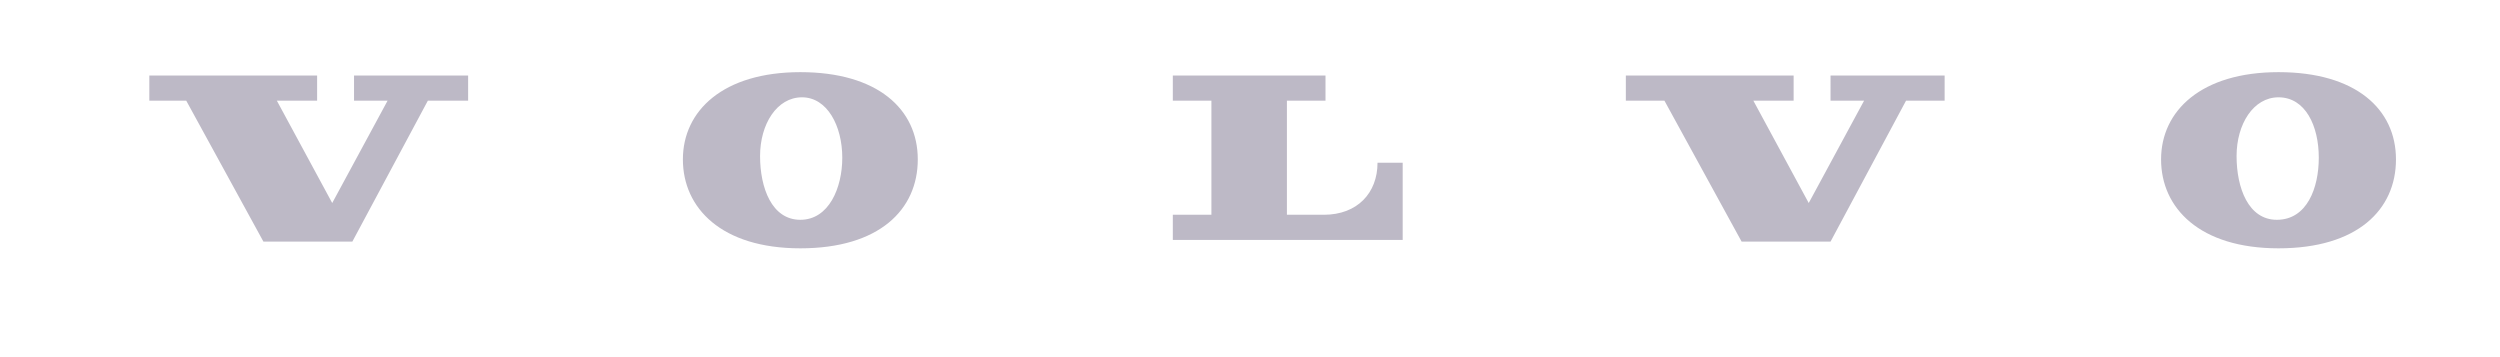 <?xml version="1.0" encoding="utf-8"?>
<!-- Generator: Adobe Illustrator 22.1.0, SVG Export Plug-In . SVG Version: 6.00 Build 0)  -->
<svg version="1.1" id="Layer_1" xmlns="http://www.w3.org/2000/svg" xmlns:xlink="http://www.w3.org/1999/xlink" x="0px" y="0px"
	 viewBox="0 0 149 21.3" style="enable-background:new 0 0 149 21.3;" xml:space="preserve">
<style type="text/css">
	.st0{fill:#BDB9C6;}
</style>
<path class="st0" d="M11.1,6l4.6,8.4H21L25.5,6h2.4V4.5h-6.8V6h2l-3.3,6.1L16.5,6h2.4V4.5h-10V6H11.1 M69.9,6V4.5H79V6h-2.3v6.8h2.2
	c2,0,3.2-1.3,3.2-3.1h1.5v4.6H69.9v-1.5h2.3V6H69.9 M47.7,13.1c-1.7,0-2.4-1.9-2.4-3.8s1-3.5,2.5-3.5s2.4,1.7,2.4,3.6
	C50.2,11.2,49.4,13.1,47.7,13.1 M47.7,4.3c-4.6,0-7,2.3-7,5.2s2.3,5.3,7,5.3s7-2.3,7-5.3S52.3,4.3,47.7,4.3 M99.2,6l4.6,8.4h5.3
	l4.5-8.4h2.3V4.5h-6.8V6h2l-3.3,6.1L104.5,6h2.4V4.5h-10V6H99.2 M135.7,13.1c-1.7,0-2.4-1.9-2.4-3.8s1-3.5,2.5-3.5
	c1.6,0,2.4,1.7,2.4,3.6C138.2,11.2,137.5,13.1,135.7,13.1 M135.8,4.3c-4.6,0-7,2.3-7,5.2s2.3,5.3,7,5.3c4.7,0,7-2.3,7-5.3
	S140.4,4.3,135.8,4.3"/>
</svg>
